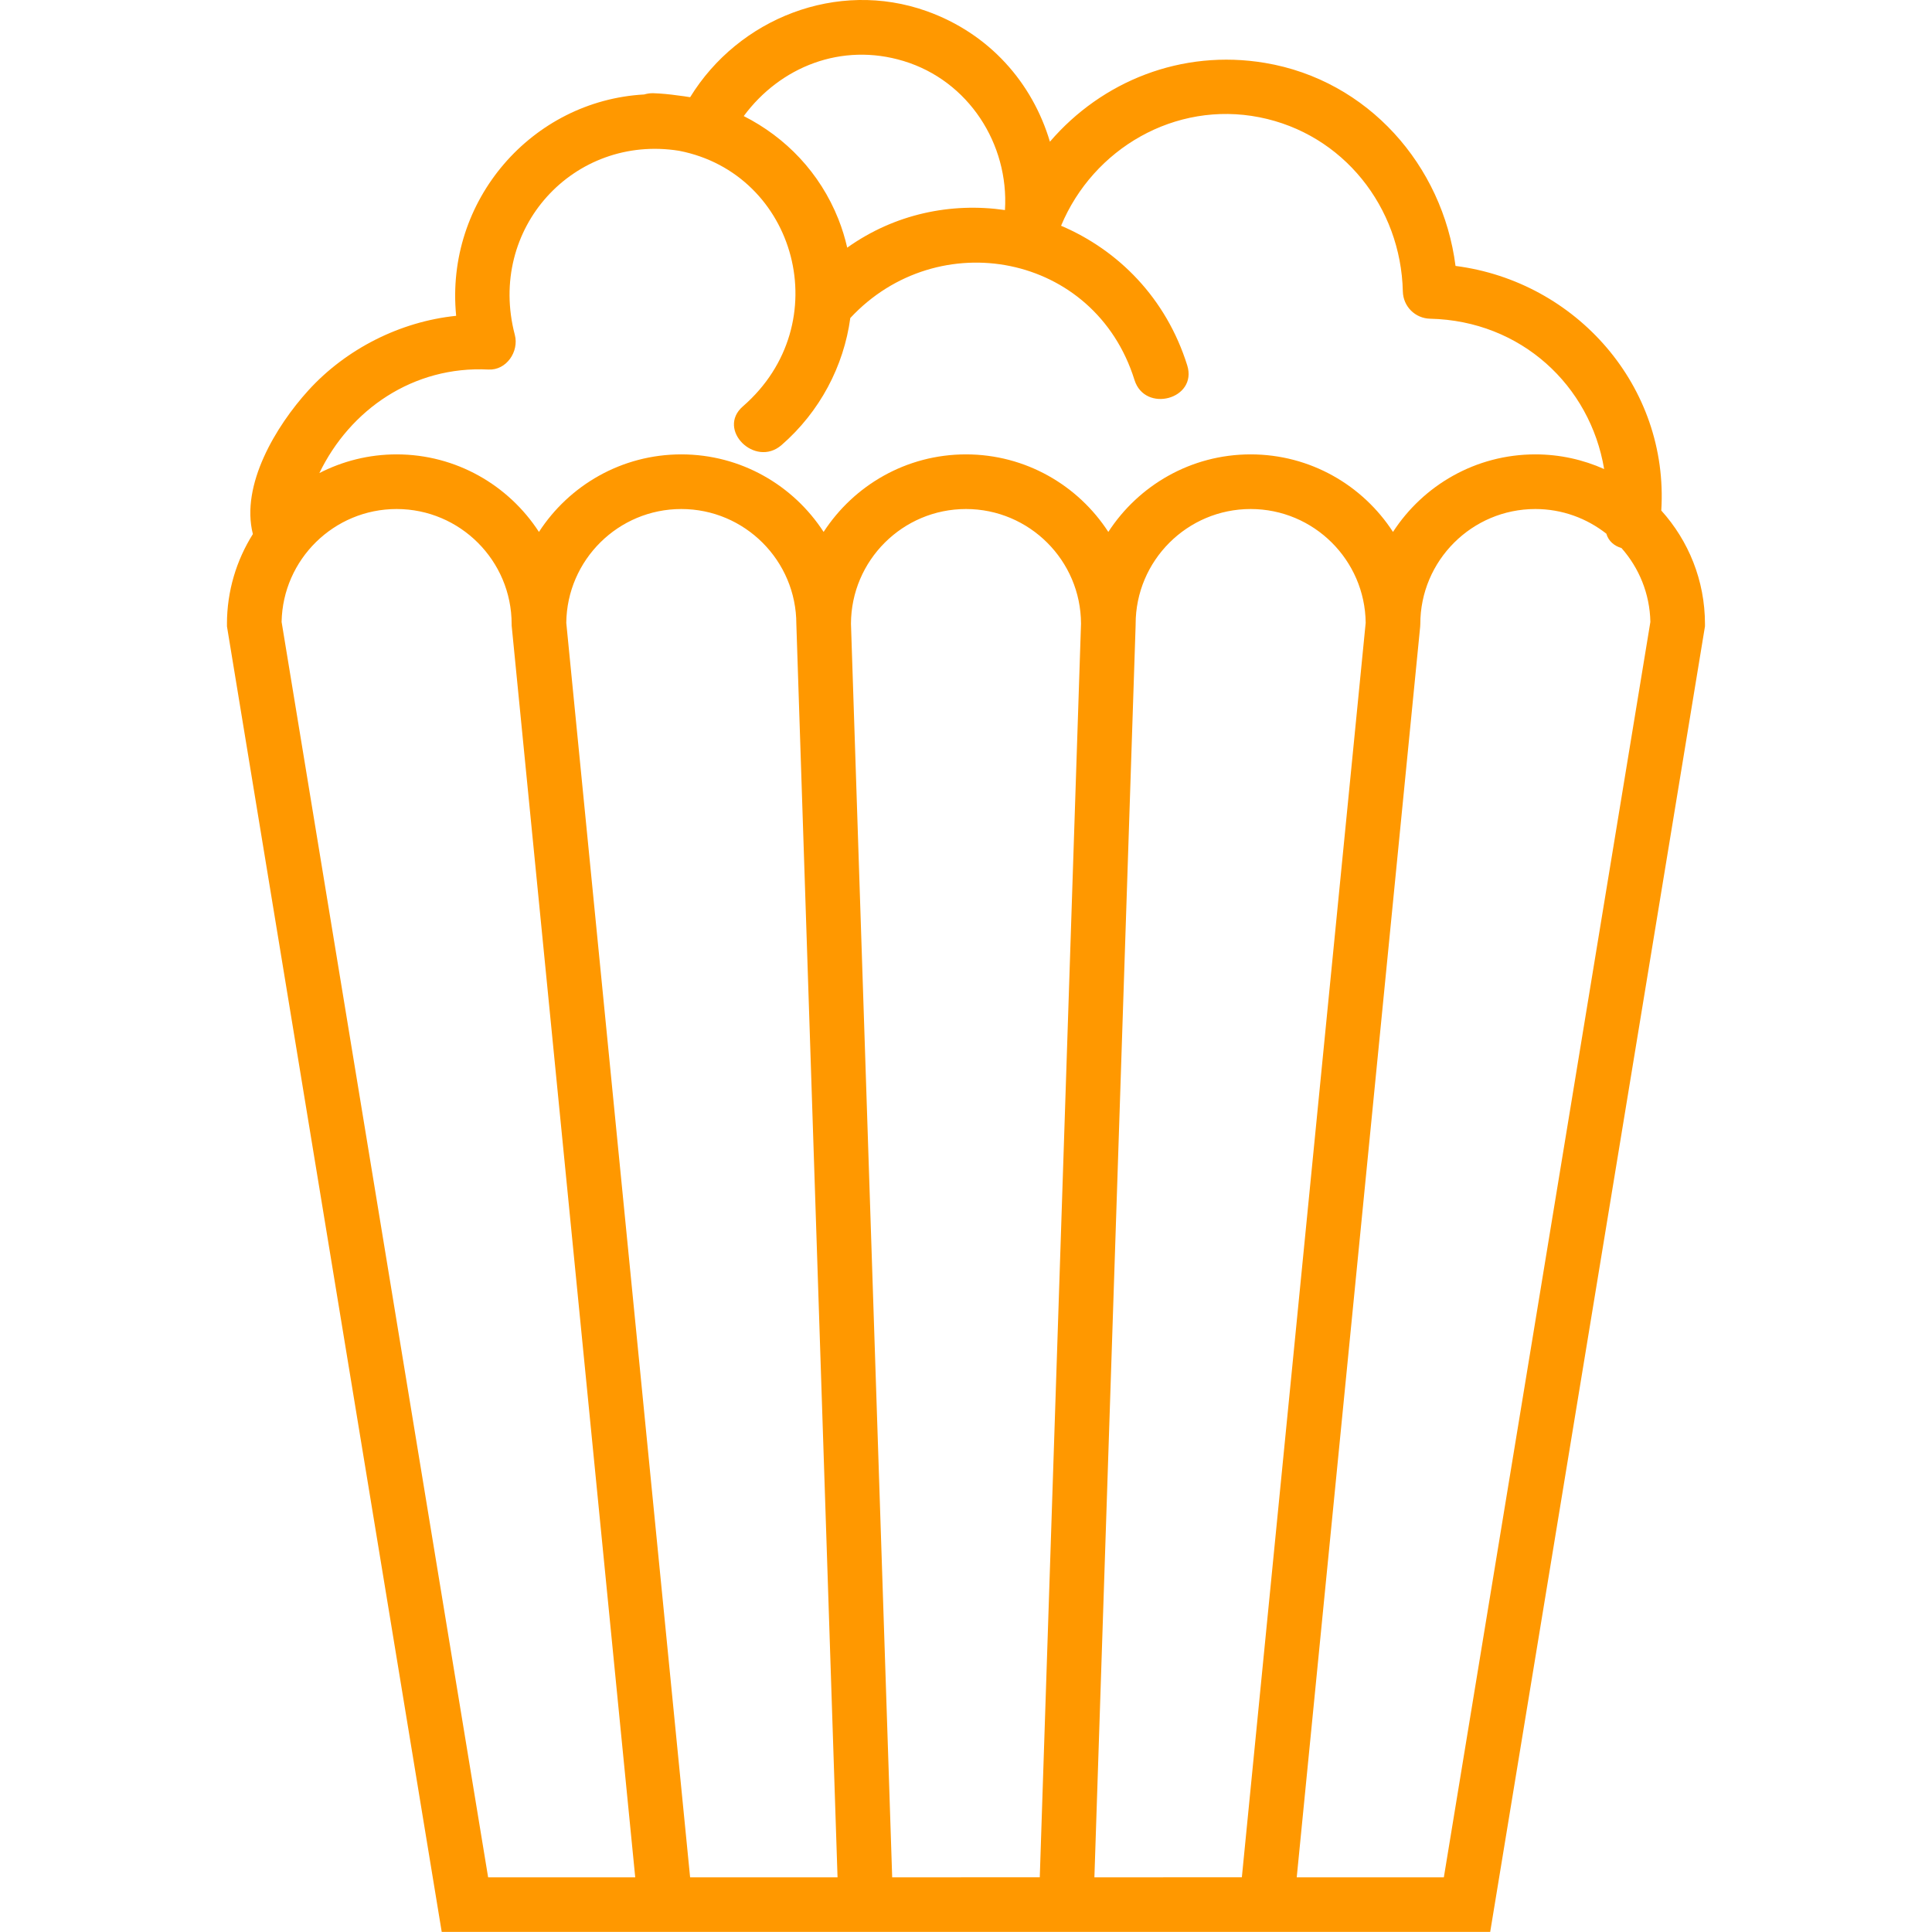 <svg xmlns="http://www.w3.org/2000/svg" xmlns:xlink="http://www.w3.org/1999/xlink" width="500" zoomAndPan="magnify" viewBox="0 0 375 375" height="500" preserveAspectRatio="xMidYMid meet" version="1.0"><defs><clipPath id="57f6d79921"><path d="M 44.055 0 L 330.938 0 L 330.938 374.988 L 44.055 374.988 Z M 44.055 0 " clip-rule="nonzero"/></clipPath></defs><g clip-path="url(#57f6d79921)"><path fill="#ff9800" d="M 280.25 364.387 L 251.695 364.387 L 275.652 121.656 L 275.68 121.125 C 275.68 108.816 285.699 98.801 298.008 98.801 C 303.203 98.801 307.984 100.598 311.789 103.586 C 312.215 105.055 313.352 105.977 314.73 106.375 C 318.121 110.215 320.23 115.219 320.336 120.719 Z M 212.422 364.387 L 220.426 121.297 L 220.426 121.125 C 220.426 108.816 230.441 98.801 242.75 98.801 C 254.984 98.801 264.945 108.684 265.078 120.883 L 241.043 364.383 Z M 173.172 364.387 L 165.172 121.047 C 165.219 108.77 175.211 98.801 187.496 98.801 C 199.777 98.801 209.785 108.77 209.824 121.043 L 201.82 364.383 Z M 162.566 364.387 L 133.949 364.387 L 109.914 120.887 C 110.047 108.684 120.008 98.801 132.242 98.801 C 144.551 98.801 154.57 108.816 154.57 121.125 Z M 123.297 364.387 L 94.746 364.387 L 54.66 120.715 C 54.879 108.594 64.805 98.801 76.984 98.801 C 89.293 98.801 99.309 108.816 99.309 121.125 L 99.309 121.391 Z M 94.812 71.727 C 98.32 71.91 100.77 68.203 99.93 65.012 C 94.496 44.309 111.426 26.012 131.801 29.266 C 154.605 33.684 162.648 62.836 144.191 78.879 C 139.027 83.367 146.559 90.848 151.695 86.387 C 159.121 79.93 163.773 71.09 165.043 61.727 C 182.023 43.477 212.5 49.102 220.199 73.738 C 222.227 80.242 232.484 77.469 230.441 70.918 C 226.348 57.844 217.047 48.539 205.953 43.82 C 212.195 28.836 228.098 19.531 244.461 22.762 C 260.707 25.973 271.918 40.211 272.289 56.555 C 272.355 59.477 274.672 61.801 277.602 61.863 C 295.238 62.258 308.66 74.836 311.363 91.043 C 307.285 89.219 302.766 88.195 298.008 88.195 C 286.441 88.195 276.25 94.195 270.379 103.246 C 264.512 94.195 254.32 88.195 242.75 88.195 C 231.184 88.195 221.008 94.195 215.125 103.246 C 209.254 94.195 199.062 88.195 187.496 88.195 C 175.926 88.195 165.746 94.195 159.863 103.246 C 153.992 94.195 143.809 88.195 132.242 88.195 C 120.672 88.195 110.484 94.195 104.609 103.246 C 98.734 94.195 88.547 88.195 76.984 88.195 C 71.586 88.195 66.488 89.512 61.988 91.824 C 67.938 79.512 80.195 70.984 94.812 71.727 Z M 175.395 11.848 C 188 15.676 195.855 27.957 195.062 40.773 C 184.621 39.258 173.656 41.508 164.445 48.07 C 164.016 46.199 163.453 44.34 162.723 42.512 C 159.137 33.512 152.516 26.664 144.359 22.531 C 151.434 12.969 163.328 8.184 175.395 11.848 Z M 322.453 99.098 C 323.961 75.012 305.953 54.625 282.516 51.617 C 280.023 32.109 265.539 15.566 245.543 12.211 C 229.312 9.488 213.848 15.781 203.789 27.504 C 200.387 16.074 192.062 6.52 179.871 2.164 C 162.48 -4.043 143.355 3.566 133.957 18.867 C 133.164 18.734 132.371 18.621 131.59 18.531 C 130.004 18.305 128.406 18.145 126.781 18.09 C 126.133 18.078 125.566 18.18 125.035 18.336 C 103.32 19.535 86.336 38.836 88.539 61.301 C 77.664 62.414 67.156 67.734 59.84 75.789 C 53.586 82.676 46.664 94.113 49.082 103.664 C 45.898 108.73 44.051 114.715 44.051 121.121 L 44.051 121.559 L 85.738 374.98 L 289.246 374.98 L 330.867 121.98 L 330.934 121.555 L 330.934 121.121 C 330.934 112.656 327.727 104.934 322.453 99.094 " fill-opacity="1" fill-rule="nonzero"/></g></svg>